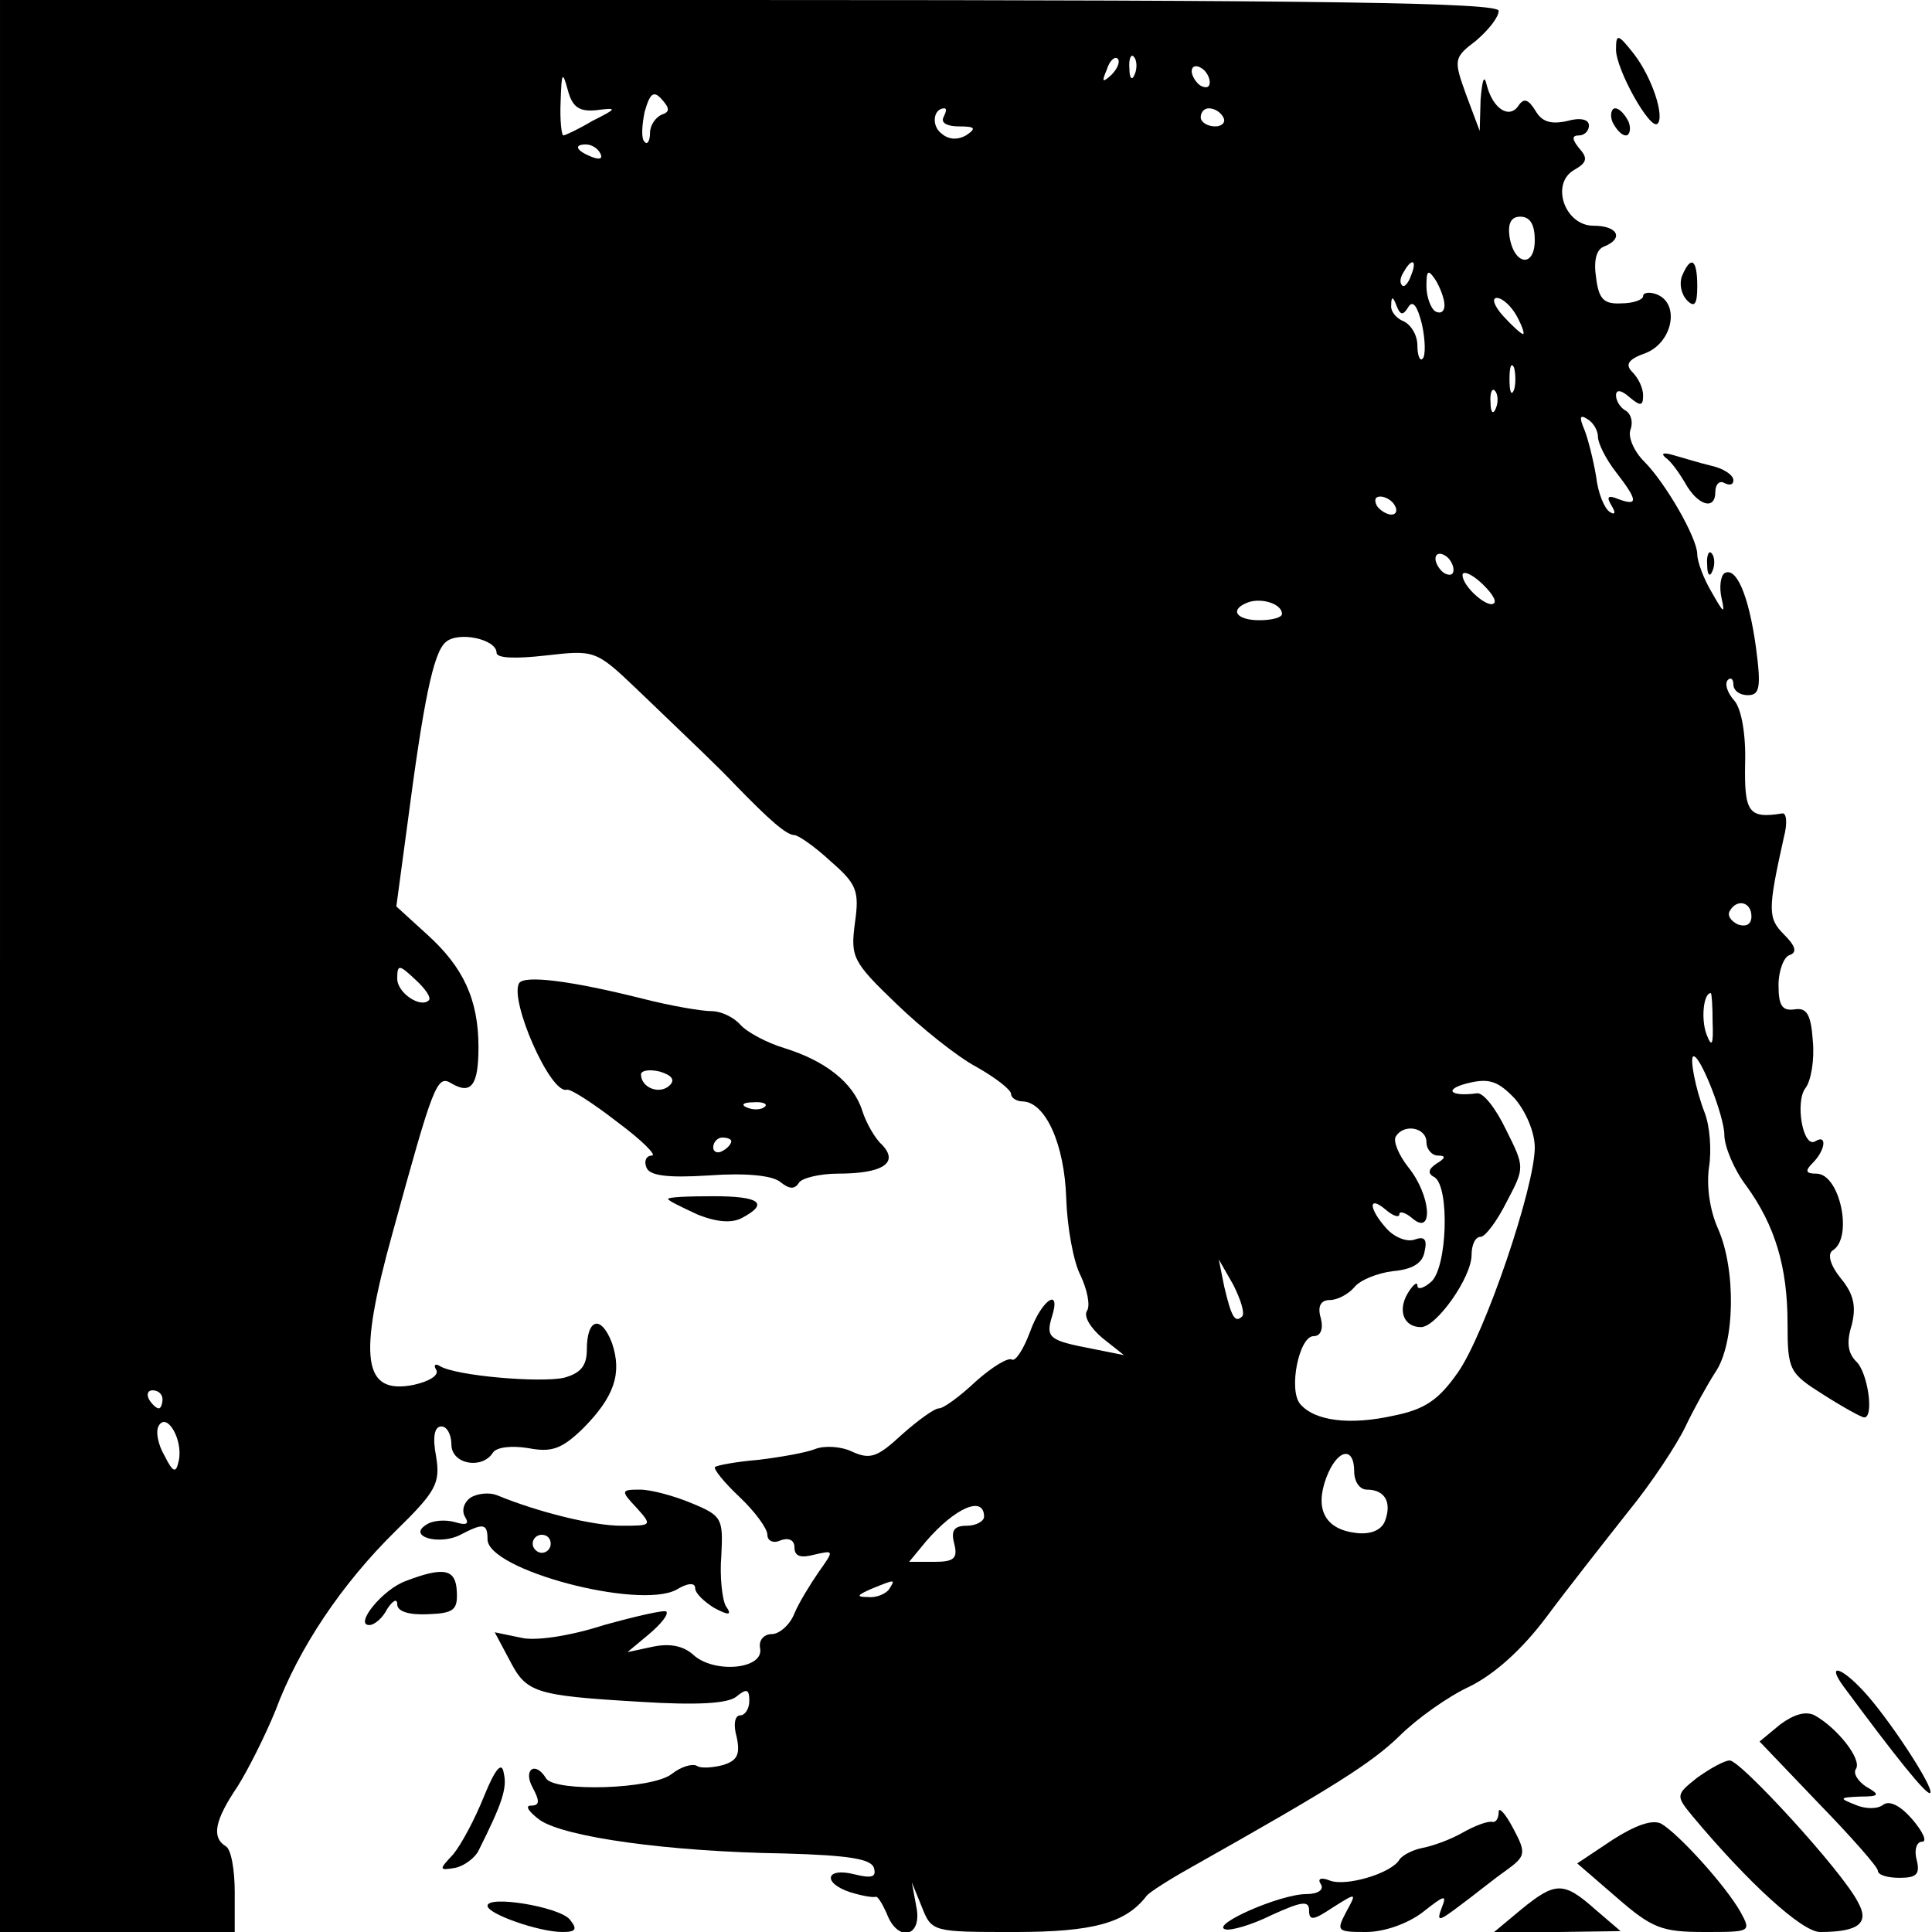 <?xml version="1.0" standalone="no"?>
<!DOCTYPE svg PUBLIC "-//W3C//DTD SVG 20010904//EN"
 "http://www.w3.org/TR/2001/REC-SVG-20010904/DTD/svg10.dtd">
<svg version="1.0" xmlns="http://www.w3.org/2000/svg"
 width="214pt" height="214pt" viewBox="0 0 214 214"
 preserveAspectRatio="xMidYMid meet">
<g transform="translate(0,214) scale(0.1,-0.1)"
fill="#000000" stroke="none">
<path d="M0 1070 l0 -1070 130 0 130 0 0 44 c0 25 -4 48 -10 51 -16 10 -12 29
13 66 12 19 31 57 42 84 26 70 74 141 133 199 45 44 50 53 45 83 -4 21 -2 33
6 33 6 0 11 -9 11 -20 0 -22 34 -28 46 -9 4 6 20 8 39 5 26 -5 37 -1 60 21 36
36 44 62 33 95 -12 32 -28 28 -28 -7 0 -18 -7 -26 -25 -31 -26 -6 -121 2 -138
13 -5 3 -7 1 -4 -4 4 -6 -7 -13 -25 -17 -56 -11 -62 29 -23 169 45 164 49 175
65 165 22 -13 30 -2 30 40 0 53 -17 89 -57 125 l-34 31 12 89 c18 138 29 193
43 204 14 12 56 3 56 -12 0 -6 20 -7 55 -3 53 6 55 6 99 -36 74 -71 90 -86
111 -108 37 -38 56 -55 65 -55 4 0 23 -13 40 -29 29 -25 32 -33 27 -68 -5 -38
-3 -43 46 -90 28 -27 68 -59 89 -70 21 -12 38 -25 38 -30 0 -4 6 -8 13 -8 25
-1 46 -47 48 -107 1 -32 8 -71 16 -86 7 -15 11 -33 7 -39 -4 -6 4 -19 17 -30
l24 -19 -35 7 c-47 9 -52 12 -45 35 11 34 -11 20 -24 -16 -7 -19 -16 -33 -20
-31 -4 3 -22 -8 -40 -24 -18 -17 -36 -30 -41 -30 -5 0 -23 -13 -41 -29 -27
-25 -35 -28 -55 -19 -12 6 -31 7 -41 3 -10 -4 -38 -9 -63 -12 -24 -2 -46 -6
-48 -8 -2 -2 10 -17 27 -33 17 -16 31 -35 31 -42 0 -7 7 -10 15 -6 9 3 15 0
15 -8 0 -10 7 -12 22 -8 22 5 22 5 5 -19 -9 -13 -22 -34 -27 -46 -5 -13 -17
-23 -25 -23 -9 0 -15 -7 -13 -16 4 -23 -51 -28 -74 -7 -11 10 -26 13 -45 9
l-28 -6 24 20 c13 11 22 22 19 25 -2 2 -33 -5 -69 -15 -37 -12 -76 -18 -92
-14 l-29 6 16 -30 c19 -37 27 -40 145 -47 63 -4 98 -2 107 6 11 9 14 8 14 -5
0 -9 -5 -16 -10 -16 -6 0 -8 -10 -4 -24 4 -19 1 -26 -15 -31 -11 -3 -25 -4
-29 -1 -5 3 -18 -1 -28 -9 -22 -17 -129 -20 -139 -5 -12 20 -26 10 -15 -10 8
-15 8 -20 -2 -20 -7 0 -2 -7 10 -16 28 -19 142 -35 271 -37 71 -2 96 -6 99
-16 3 -10 -2 -12 -22 -7 -32 8 -35 -10 -4 -20 13 -4 25 -6 28 -5 2 1 7 -7 12
-18 12 -33 40 -27 33 7 l-5 27 11 -27 c11 -28 12 -28 103 -28 87 0 123 10 146
40 3 4 25 18 50 32 158 89 199 115 230 145 19 19 54 44 78 55 28 14 58 41 85
77 23 31 64 83 90 116 27 33 55 76 64 95 9 19 24 46 33 60 22 32 23 114 3 159
-9 20 -13 47 -10 68 3 19 1 46 -5 61 -10 26 -17 62 -12 62 8 0 34 -67 34 -87
0 -13 11 -39 24 -56 32 -44 46 -90 46 -153 0 -52 2 -55 40 -79 22 -14 42 -25
45 -25 11 0 4 50 -9 62 -9 9 -11 21 -5 40 5 20 3 34 -12 52 -12 15 -15 27 -9
31 23 14 8 85 -18 85 -12 0 -13 3 -4 12 14 14 16 32 3 24 -14 -9 -23 44 -11
59 6 8 10 31 8 52 -2 30 -7 37 -20 35 -14 -2 -18 4 -18 27 0 16 6 31 12 33 9
3 7 10 -6 23 -18 18 -18 27 0 108 4 15 3 27 -2 26 -37 -6 -42 1 -41 55 1 32
-4 61 -12 70 -8 9 -11 19 -7 23 3 3 6 1 6 -5 0 -7 7 -12 16 -12 13 0 15 8 9
53 -8 58 -22 90 -35 82 -4 -3 -6 -15 -3 -28 4 -18 2 -16 -11 7 -9 15 -16 34
-16 42 0 18 -35 79 -59 103 -11 11 -18 27 -15 35 3 8 1 17 -5 21 -6 3 -11 11
-11 17 0 7 6 6 15 -2 12 -10 15 -10 15 2 0 8 -5 19 -12 26 -8 8 -5 14 15 21
30 12 38 55 12 65 -8 3 -15 2 -15 -2 0 -4 -11 -8 -24 -8 -19 -1 -25 4 -28 28
-3 19 0 32 9 35 22 9 15 23 -12 23 -32 0 -48 47 -21 62 14 8 15 13 5 24 -8 10
-8 14 0 14 6 0 11 5 11 11 0 7 -10 9 -24 5 -18 -4 -28 -1 -35 11 -8 13 -13 15
-19 6 -10 -15 -28 -4 -35 22 -3 13 -5 8 -7 -15 l-1 -35 -15 40 c-14 39 -14 41
11 60 14 12 25 26 25 33 0 9 -186 12 -830 12 l-830 0 0 -1070z m1231 987 c-10
-9 -11 -8 -5 6 3 10 9 15 12 12 3 -3 0 -11 -7 -18z m26 1 c-3 -8 -6 -5 -6 6
-1 11 2 17 5 13 3 -3 4 -12 1 -19z m83 -9 c0 -6 -4 -7 -10 -4 -5 3 -10 11 -10
16 0 6 5 7 10 4 6 -3 10 -11 10 -16z m-679 -31 c23 3 23 2 -5 -12 -15 -9 -30
-16 -32 -16 -2 0 -4 17 -3 38 1 32 2 34 8 12 5 -19 13 -24 32 -22z m72 -5 c-7
-3 -13 -12 -13 -20 0 -9 -3 -14 -6 -10 -4 3 -3 18 0 33 6 21 10 24 19 14 9
-10 9 -14 0 -17z m312 -3 c-3 -6 4 -10 17 -10 18 0 20 -2 8 -10 -9 -5 -19 -5
-27 2 -12 9 -9 28 3 28 3 0 2 -4 -1 -10z m310 0 c3 -5 -1 -10 -9 -10 -9 0 -16
5 -16 10 0 6 4 10 9 10 6 0 13 -4 16 -10z m-690 -40 c3 -6 -1 -7 -9 -4 -18 7
-21 14 -7 14 6 0 13 -4 16 -10z m1035 -96 c0 -31 -23 -28 -28 4 -2 15 2 22 12
22 11 0 16 -9 16 -26z m-137 -39 c-3 -9 -8 -14 -10 -11 -3 3 -2 9 2 15 9 16
15 13 8 -4z m37 -33 c0 -7 -4 -10 -10 -7 -5 3 -10 16 -10 28 0 18 2 19 10 7 5
-8 10 -21 10 -28z m-40 -2 c5 8 10 1 15 -19 4 -18 4 -35 1 -38 -3 -4 -6 3 -6
14 0 12 -7 23 -15 27 -8 3 -15 11 -14 18 0 10 2 10 6 -1 4 -10 7 -11 13 -1z
m120 -10 c6 -11 9 -20 7 -20 -2 0 -12 9 -22 20 -10 11 -13 20 -7 20 6 0 16 -9
22 -20z m-3 -82 c-3 -7 -5 -2 -5 12 0 14 2 19 5 13 2 -7 2 -19 0 -25z m-20
-20 c-3 -8 -6 -5 -6 6 -1 11 2 17 5 13 3 -3 4 -12 1 -19z m113 -32 c0 -7 9
-25 20 -39 24 -31 25 -38 3 -30 -12 5 -14 3 -8 -7 5 -8 4 -11 -2 -7 -6 4 -13
21 -15 39 -3 18 -9 42 -13 52 -6 14 -5 17 3 12 7 -4 12 -13 12 -20z m-225 -76
c3 -5 2 -10 -4 -10 -5 0 -13 5 -16 10 -3 6 -2 10 4 10 5 0 13 -4 16 -10z m65
-71 c0 -6 -4 -7 -10 -4 -5 3 -10 11 -10 16 0 6 5 7 10 4 6 -3 10 -11 10 -16z
m45 -37 c-6 -7 -35 18 -35 31 0 5 9 2 20 -8 11 -10 18 -20 15 -23z m-235 -12
c0 -4 -11 -7 -25 -7 -26 0 -34 12 -12 20 15 5 37 -2 37 -13z m520 -335 c0 -9
-6 -12 -15 -9 -8 4 -12 10 -9 15 8 14 24 10 24 -6z m-1465 -93 c-9 -9 -35 8
-35 24 0 16 2 16 20 -1 11 -10 18 -20 15 -23z m1422 -24 c1 -26 -1 -29 -7 -13
-6 17 -3 45 5 45 1 0 2 -15 2 -32z m-197 -139 c0 -44 -55 -206 -85 -249 -21
-30 -36 -41 -71 -48 -49 -11 -88 -6 -104 13 -13 16 -1 75 15 75 8 0 11 8 8 20
-4 13 0 20 10 20 8 0 20 6 27 14 6 8 26 16 43 18 22 2 33 9 35 22 3 13 0 17
-11 13 -8 -3 -22 2 -31 12 -20 22 -21 38 -1 21 8 -7 15 -9 15 -5 0 4 7 2 15
-5 23 -19 20 26 -5 57 -11 14 -17 29 -14 34 9 15 34 10 34 -6 0 -8 6 -15 13
-15 9 0 8 -3 -2 -9 -9 -6 -10 -11 -2 -15 17 -11 14 -101 -4 -116 -8 -7 -15 -9
-15 -4 0 5 -5 1 -11 -9 -11 -19 -4 -37 15 -37 17 0 56 55 56 80 0 11 4 20 10
20 5 0 18 17 29 39 20 38 20 38 -1 80 -11 23 -25 41 -32 40 -29 -4 -38 4 -11
11 24 6 34 3 53 -17 12 -14 22 -37 22 -54z m-324 -187 c-8 -8 -12 -1 -20 33
l-6 30 16 -28 c8 -16 13 -31 10 -35z m-1196 -92 c0 -5 -2 -10 -4 -10 -3 0 -8
5 -11 10 -3 6 -1 10 4 10 6 0 11 -4 11 -10z m18 -68 c-3 -14 -6 -14 -16 6 -7
12 -10 27 -6 33 9 15 27 -16 22 -39z m1302 -12 c0 -11 6 -20 14 -20 20 0 28
-14 20 -35 -4 -10 -16 -15 -32 -13 -34 4 -46 26 -33 61 12 32 31 36 31 7z
m-410 -50 c0 -5 -9 -10 -19 -10 -14 0 -18 -5 -14 -20 4 -16 0 -20 -22 -20
l-28 0 19 23 c32 37 64 51 64 27z m-105 -80 c-3 -5 -14 -10 -23 -9 -14 0 -13
2 3 9 27 11 27 11 20 0z"/>
<path d="M1790 2085 c0 -22 38 -90 46 -82 8 8 -6 51 -26 77 -18 23 -20 23 -20
5z"/>
<path d="M1786 2005 c4 -8 10 -15 15 -15 4 0 6 7 3 15 -4 8 -10 15 -15 15 -4
0 -6 -7 -3 -15z"/>
<path d="M1863 1834 c-3 -8 -1 -20 6 -27 8 -8 11 -4 11 16 0 30 -7 35 -17 11z"/>
<path d="M1845 1633 c6 -4 15 -17 21 -27 14 -26 34 -32 34 -11 0 9 5 13 10 10
6 -3 10 -2 10 3 0 6 -11 13 -24 16 -13 3 -32 9 -43 12 -10 3 -14 2 -8 -3z"/>
<path d="M1891 1514 c0 -11 3 -14 6 -6 3 7 2 16 -1 19 -3 4 -6 -2 -5 -13z"/>
<path d="M575 1051 c-11 -19 35 -124 53 -118 4 1 29 -15 56 -36 27 -20 44 -37
38 -37 -6 0 -9 -6 -6 -13 3 -9 22 -12 69 -9 41 3 70 0 79 -7 10 -8 16 -9 21
-1 3 5 23 10 43 10 50 0 68 12 49 32 -8 7 -18 25 -22 38 -10 31 -41 55 -86 69
-20 6 -42 18 -49 26 -7 8 -21 15 -32 15 -11 0 -46 6 -77 14 -80 20 -130 26
-136 17z m167 -113 c-11 -11 -32 -3 -32 12 0 4 9 6 21 3 13 -4 17 -9 11 -15z
m105 -24 c-3 -3 -12 -4 -19 -1 -8 3 -5 6 6 6 11 1 17 -2 13 -5z m-37 -38 c0
-3 -4 -8 -10 -11 -5 -3 -10 -1 -10 4 0 6 5 11 10 11 6 0 10 -2 10 -4z"/>
<path d="M740 812 c0 -2 15 -9 32 -17 22 -9 39 -10 50 -4 30 16 20 24 -32 24
-28 0 -50 -1 -50 -3z"/>
<path d="M521 481 c-7 -5 -10 -14 -6 -21 5 -8 2 -10 -11 -6 -11 3 -25 2 -32
-3 -21 -13 15 -23 38 -11 25 13 30 13 30 -5 0 -34 167 -78 209 -56 13 8 21 8
21 2 0 -6 10 -15 21 -22 17 -9 20 -8 13 2 -4 7 -7 33 -5 56 2 41 1 44 -33 58
-19 8 -45 15 -57 15 -21 0 -22 -1 -4 -20 18 -20 17 -20 -17 -20 -31 0 -92 15
-138 34 -8 3 -21 2 -29 -3z m89 -51 c0 -5 -4 -10 -10 -10 -5 0 -10 5 -10 10 0
6 5 10 10 10 6 0 10 -4 10 -10z"/>
<path d="M450 389 c-26 -9 -58 -49 -41 -49 6 0 15 8 20 18 6 9 11 12 11 5 0
-8 13 -12 34 -11 29 1 33 5 32 25 -1 25 -14 28 -56 12z"/>
<path d="M2042 272 c57 -77 92 -121 96 -118 5 5 -46 83 -74 113 -25 27 -41 31
-22 5z"/>
<path d="M1972 230 l-23 -19 65 -68 c36 -37 66 -71 66 -75 0 -5 11 -8 24 -8
19 0 23 4 19 20 -3 11 0 20 6 20 6 0 1 11 -11 25 -13 15 -25 21 -32 16 -6 -5
-20 -5 -31 0 -18 7 -18 8 5 9 22 0 23 2 7 11 -9 6 -15 15 -11 20 6 11 -21 45
-46 59 -10 5 -23 1 -38 -10z"/>
<path d="M536 150 c-10 -25 -25 -53 -34 -64 -16 -17 -16 -18 2 -15 10 2 22 11
26 19 26 52 32 69 28 86 -2 13 -9 6 -22 -26z"/>
<path d="M1880 171 c-24 -19 -24 -20 -5 -43 61 -73 121 -128 141 -128 43 0 55
10 42 33 -17 34 -130 157 -142 157 -6 0 -22 -9 -36 -19z"/>
<path d="M1660 133 c0 -7 -3 -12 -7 -11 -5 1 -19 -4 -33 -12 -14 -8 -34 -15
-45 -17 -10 -2 -22 -8 -25 -13 -9 -15 -59 -30 -77 -23 -10 4 -14 2 -10 -4 4
-6 -3 -11 -16 -11 -29 0 -106 -34 -90 -39 6 -2 30 5 52 16 33 15 41 16 41 5 0
-12 5 -11 26 3 27 17 27 17 15 -5 -11 -21 -10 -22 22 -22 20 0 46 9 63 22 24
19 27 20 21 5 -6 -16 -4 -16 21 3 15 11 37 29 50 38 22 16 23 19 8 47 -9 17
-16 24 -16 18z"/>
<path d="M1786 102 l-39 -26 44 -38 c39 -34 50 -38 97 -38 51 0 52 0 40 22
-17 30 -69 87 -88 98 -10 5 -29 -2 -54 -18z"/>
<path d="M1685 25 l-30 -25 70 0 70 1 -28 24 c-35 31 -44 31 -82 0z"/>
<path d="M540 29 c0 -9 57 -29 83 -29 15 0 17 3 8 14 -12 14 -91 27 -91 15z"/>
</g>
</svg>
